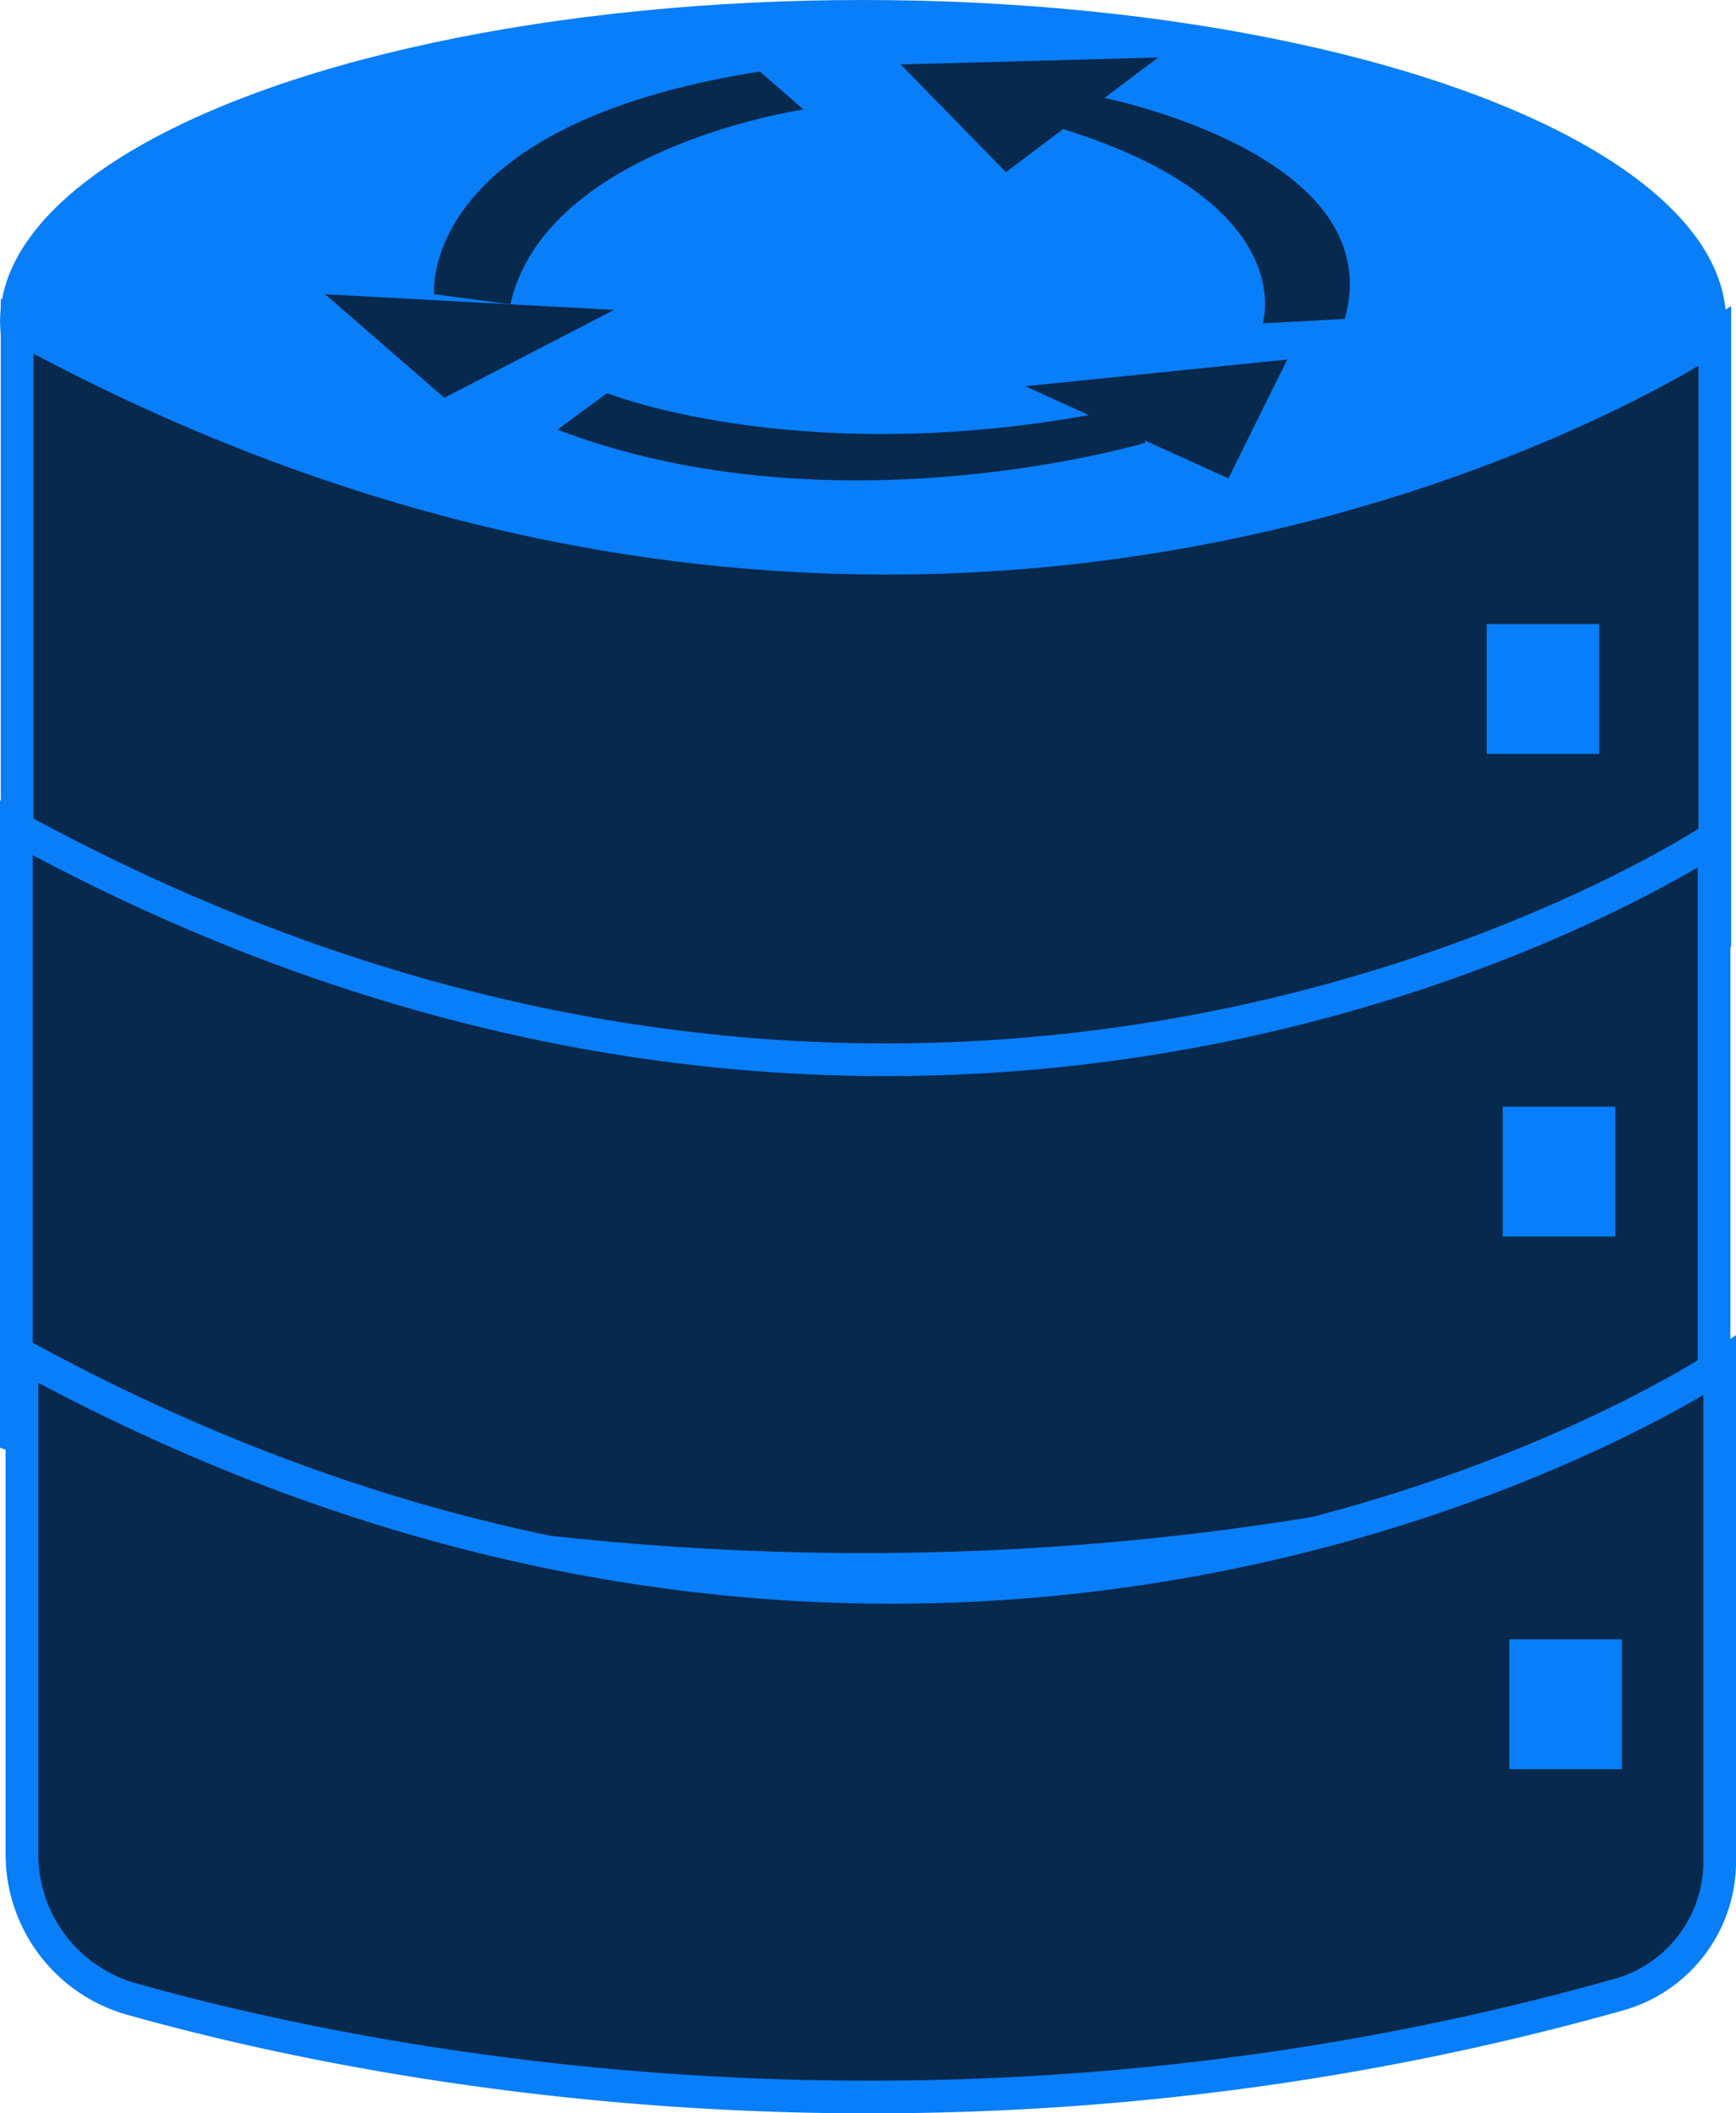 <svg xmlns="http://www.w3.org/2000/svg" viewBox="0 0 265.63 323.27"><defs><style>.cls-1{fill:#087ef9;}.cls-2,.cls-3{fill:#07294d;}.cls-2{stroke:#087ef9;stroke-miterlimit:10;stroke-width:5px;}</style></defs><title>Data</title><g id="Layer_2" data-name="Layer 2"><g id="Layer_8" data-name="Layer 8"><ellipse class="cls-1" cx="132.06" cy="49.12" rx="132.05" ry="49.12"/></g><g id="Layer_9" data-name="Layer 9"><path class="cls-2" d="M2.62,49.91V143s118.66,45.76,259.77,0V51.49S146.93,128.8,2.62,49.91Z"/><path class="cls-2" d="M2.5,126.63v93.1s118.66,45.76,259.77,0V128.21S146.82,205.53,2.5,126.63Z"/><path class="cls-2" d="M3.36,207.34v76.26a23,23,0,0,0,16.8,22.19c35.74,10.06,124.55,28.32,227.55-.68a21.17,21.17,0,0,0,15.43-20.38V208.91S147.68,286.23,3.36,207.34Z"/></g><g id="Layer_11" data-name="Layer 11"><rect class="cls-1" x="227.48" y="95.46" width="17.22" height="19.86"/><rect class="cls-1" x="229.94" y="169.29" width="17.22" height="19.86"/><rect class="cls-1" x="230.95" y="250.76" width="17.22" height="19.86"/></g><g id="Layer_12" data-name="Layer 12"><path class="cls-3" d="M168.12,14.79s44.8,8.59,37.64,34l-12.54.67s6.12-19-32.44-30.28Z"/><polygon class="cls-3" points="137.82 9.86 153.92 26.34 177.22 8.79 137.82 9.86"/><path class="cls-3" d="M66.43,45s-2.55-25.83,49.84-34.06l6.68,5.81S83.53,22.5,78.09,46.55Z"/><polygon class="cls-3" points="67.99 60.85 93.94 47.41 49.74 45.01 67.99 60.85"/><path class="cls-3" d="M175.3,67.72s-47.63,14.21-90-2l7.6-5.58s31.07,12.42,79.41,2.24Z"/><polygon class="cls-3" points="196.97 54.99 156.87 59.08 187.96 73.18 196.97 54.99"/></g></g></svg>
